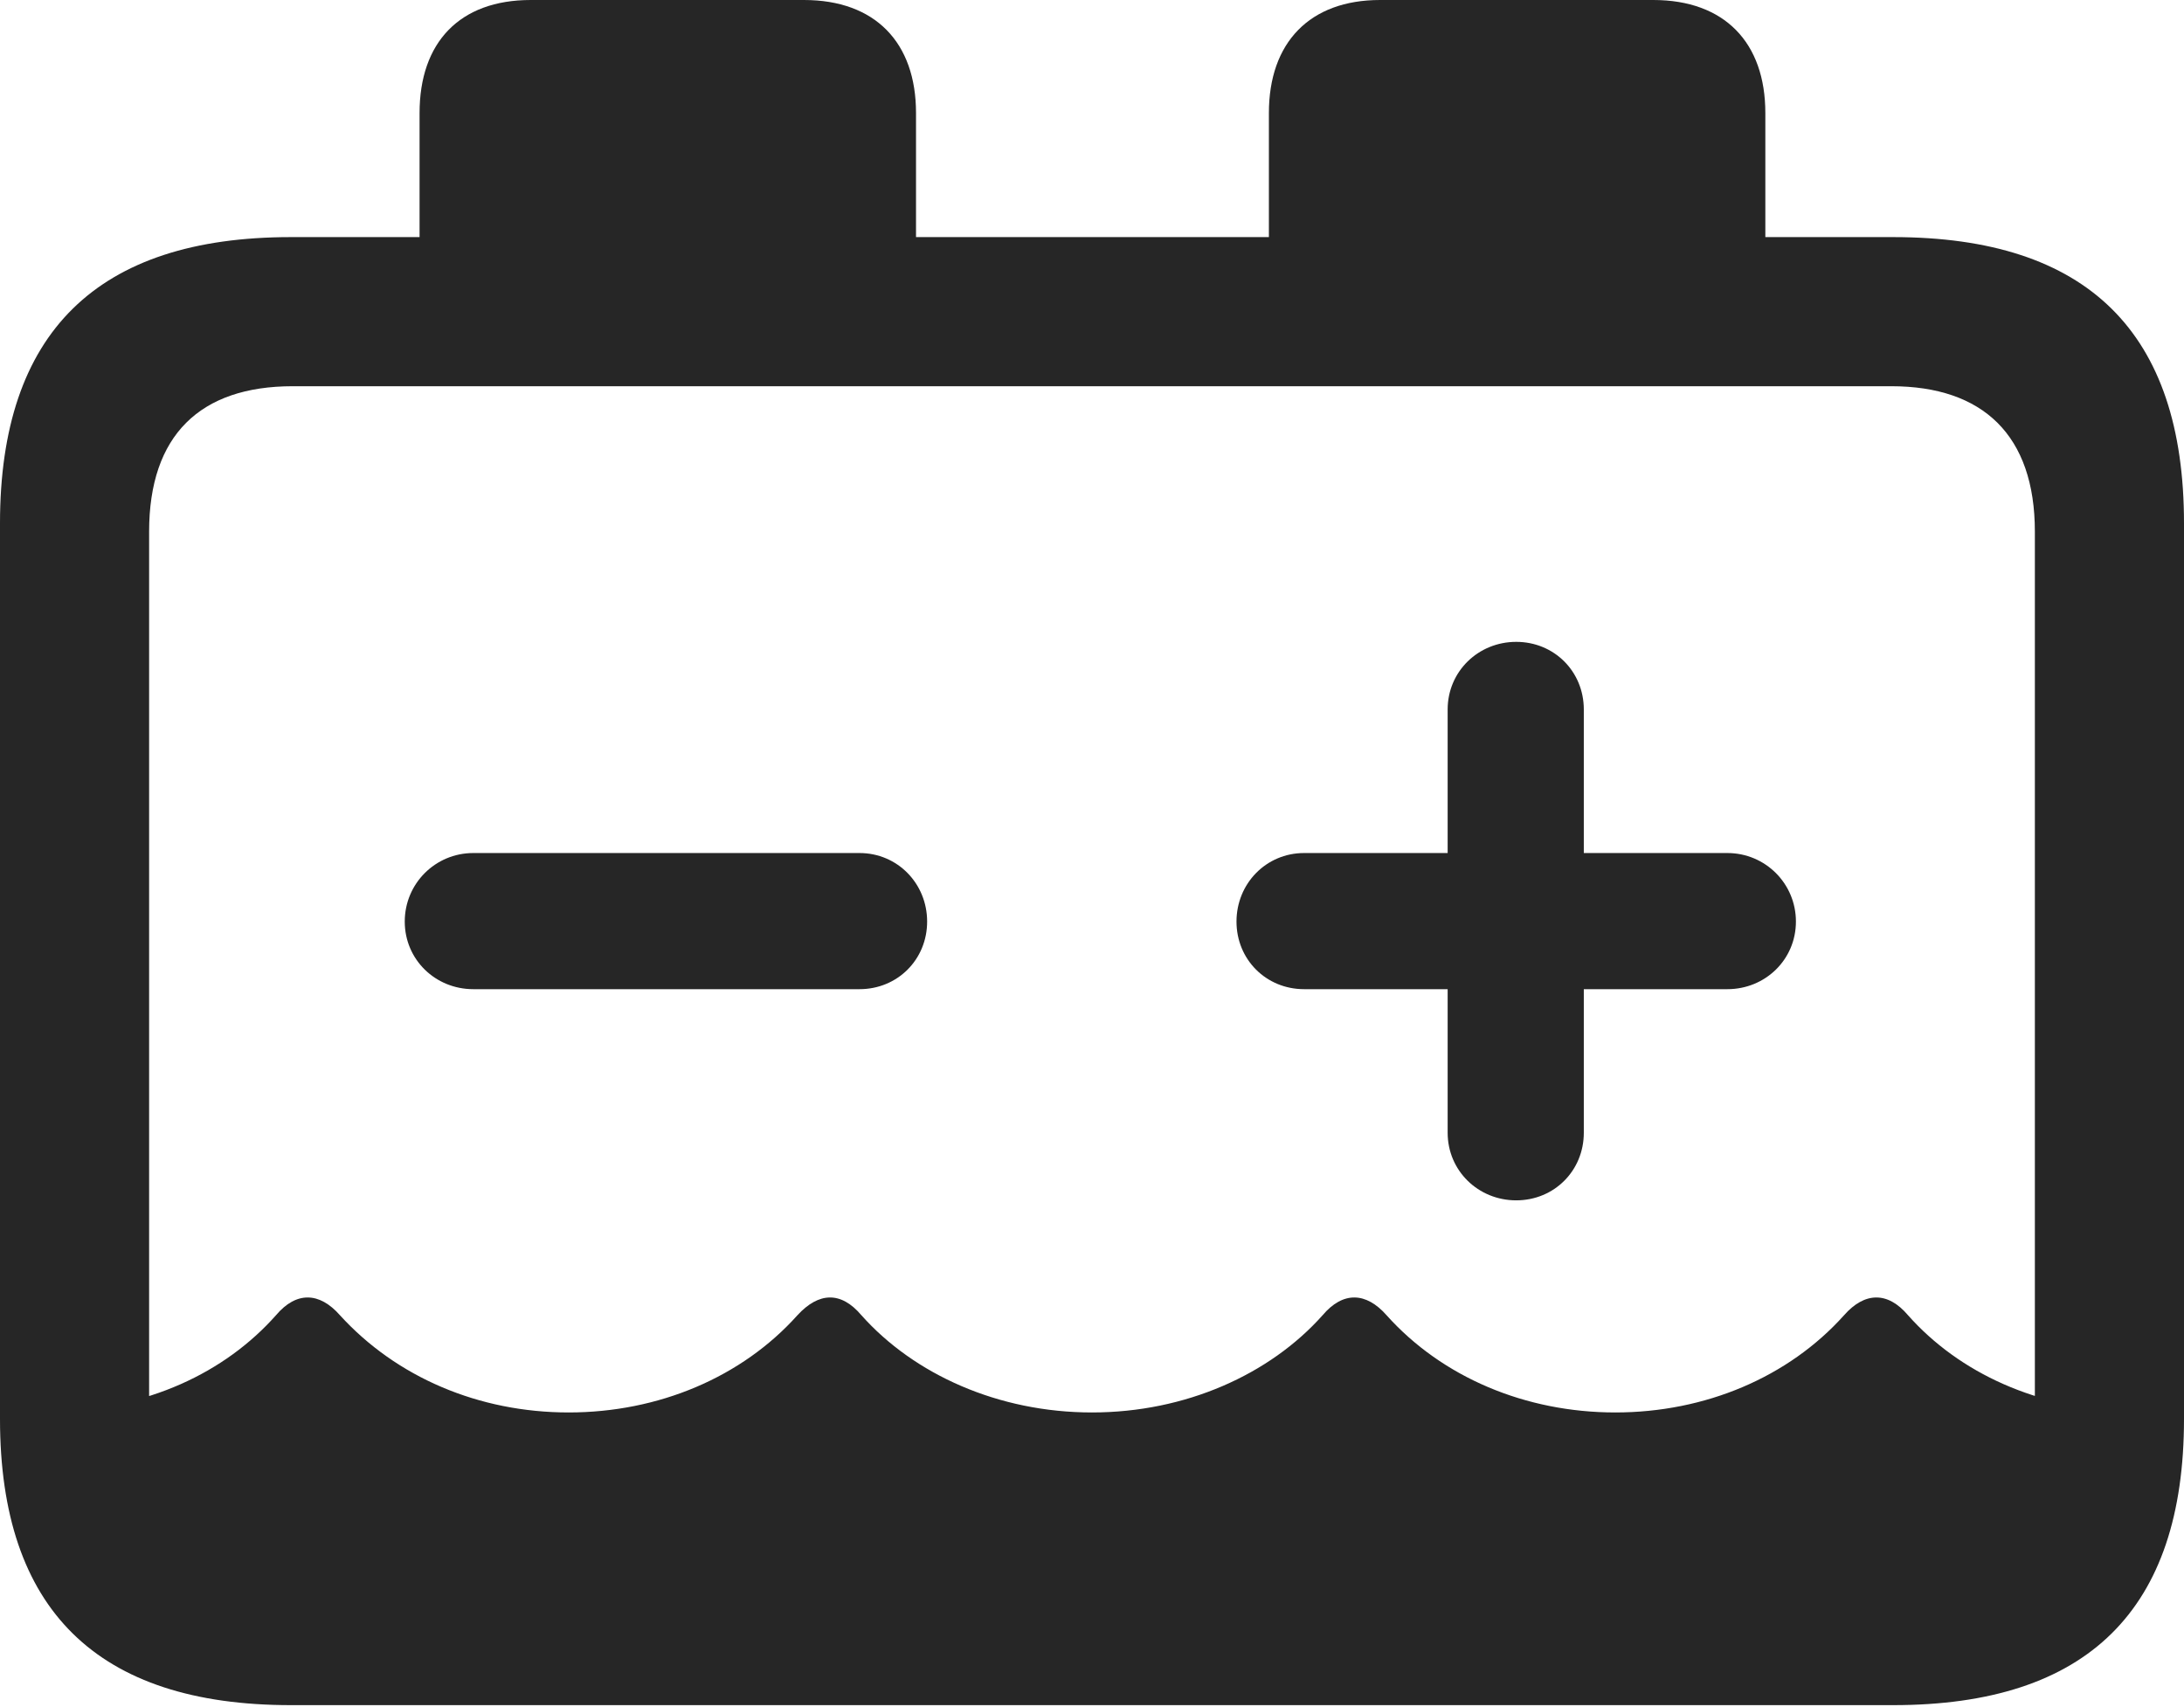 <?xml version="1.0" encoding="UTF-8"?>
<!--Generator: Apple Native CoreSVG 232.5-->
<!DOCTYPE svg
PUBLIC "-//W3C//DTD SVG 1.1//EN"
       "http://www.w3.org/Graphics/SVG/1.1/DTD/svg11.dtd">
<svg version="1.1" xmlns="http://www.w3.org/2000/svg" xmlns:xlink="http://www.w3.org/1999/xlink" width="115.137" height="89.99">
 <g>
  <rect height="89.99" opacity="0" width="115.137" x="0" y="0"/>
  <path d="M24.951 52.148L45.312 52.148C47.315 52.148 48.877 50.586 48.877 48.584C48.877 46.582 47.315 44.971 45.312 44.971L24.951 44.971C22.949 44.971 21.338 46.582 21.338 48.584C21.338 50.586 22.949 52.148 24.951 52.148ZM79.932 63.281C81.934 63.281 83.496 61.719 83.496 59.717L83.496 52.148L91.064 52.148C93.066 52.148 94.678 50.586 94.678 48.584C94.678 46.582 93.066 44.971 91.064 44.971L83.496 44.971L83.496 37.402C83.496 35.4 81.934 33.838 79.932 33.838C77.93 33.838 76.318 35.4 76.318 37.402L76.318 44.971L68.75 44.971C66.748 44.971 65.186 46.582 65.186 48.584C65.186 50.586 66.748 52.148 68.75 52.148L76.318 52.148L76.318 59.717C76.318 61.719 77.93 63.281 79.932 63.281ZM12.598 86.328L102.686 86.328C108.545 86.328 112.402 82.178 112.402 76.123L112.402 74.414C107.422 74.316 103.271 72.363 100.586 69.336C99.512 68.066 98.291 68.115 97.217 69.336C94.287 72.607 89.893 74.463 85.156 74.463C80.42 74.463 76.025 72.607 73.096 69.336C72.022 68.115 70.801 68.066 69.727 69.336C66.943 72.461 62.5 74.463 57.568 74.463C52.637 74.463 48.193 72.461 45.41 69.336C44.336 68.066 43.164 68.115 42.041 69.336C39.111 72.607 34.717 74.463 29.98 74.463C25.244 74.463 20.898 72.607 17.92 69.336C16.846 68.115 15.625 68.066 14.551 69.336C11.865 72.363 7.764 74.316 2.734 74.414L2.734 76.123C2.734 82.178 6.592 86.328 12.598 86.328ZM15.332 89.893L99.805 89.893C110.059 89.893 115.137 84.863 115.137 74.805L115.137 27.588C115.137 17.529 110.059 12.5 99.805 12.5L93.066 12.5L93.066 5.957C93.066 2.246 90.918 0 87.158 0L72.754 0C69.043 0 66.894 2.246 66.894 5.957L66.894 12.5L48.291 12.5L48.291 5.957C48.291 2.246 46.143 0 42.383 0L27.979 0C24.219 0 22.119 2.246 22.119 5.957L22.119 12.5L15.332 12.5C5.127 12.5 0 17.529 0 27.588L0 74.805C0 84.863 5.127 89.893 15.332 89.893ZM7.861 74.365L7.861 28.027C7.861 22.949 10.547 20.361 15.43 20.361L99.707 20.361C104.541 20.361 107.275 22.949 107.275 28.027L107.275 74.365C107.275 79.443 104.541 82.031 99.707 82.031L15.43 82.031C10.547 82.031 7.861 79.443 7.861 74.365Z" fill="#000000" fill-opacity="0.85"/>
 </g>
</svg>
